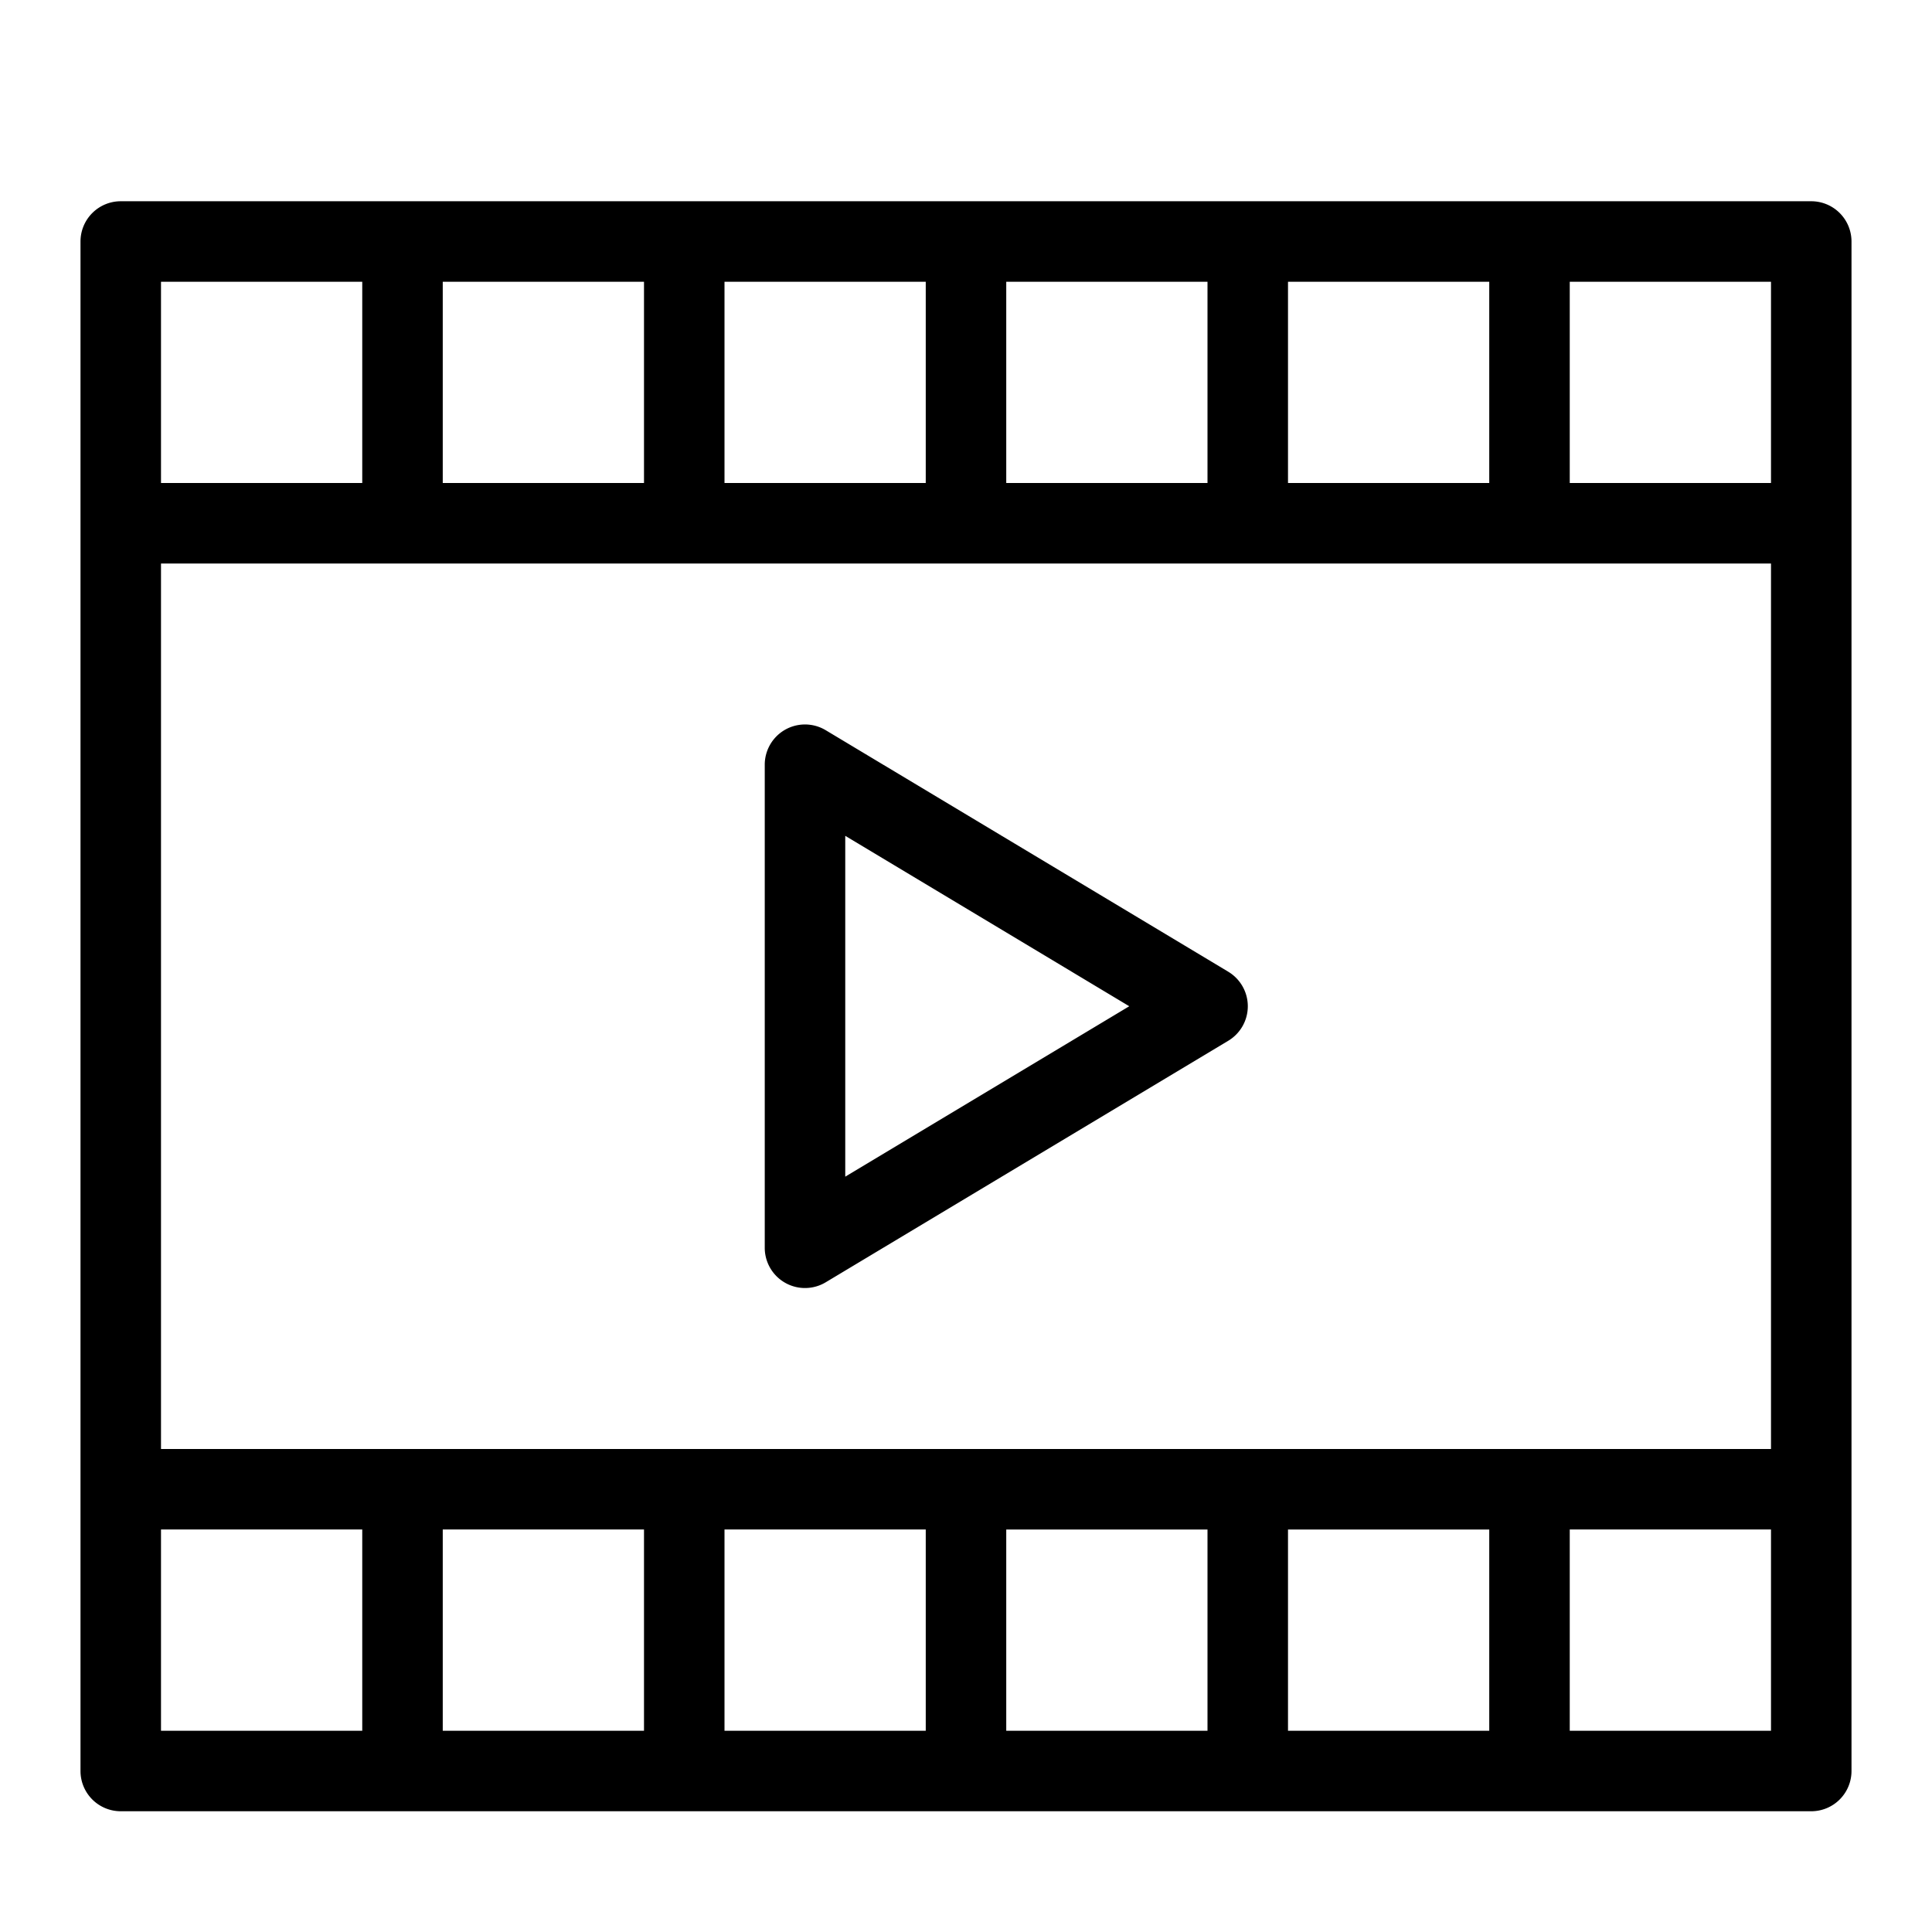 <svg width="48" height="48" viewBox="0 0 48 48" xmlns="http://www.w3.org/2000/svg" class="icon icon-play-movie-lg" aria-hidden="true" focusable="false" fill="currentColor"><path fill-rule="evenodd" clip-rule="evenodd" d="M20.515 18.142A1 1 0 0 0 19 19v12a1 1 0 0 0 1.515.858l10-6a1 1 0 0 0 0-1.716l-10-6ZM28.056 25 21 29.234v-8.468L28.056 25Z"/><path fill-rule="evenodd" clip-rule="evenodd" d="M3 5a1 1 0 0 0-1 1v38a1 1 0 0 0 1 1h42a1 1 0 0 0 1-1V6a1 1 0 0 0-1-1H3Zm29 38h5v-5h-5v5Zm-2-5v5h-5v-5h5Zm14-2V14H4v22h40Zm0 7h-5v-5h5v5Zm-33 0h5v-5h-5v5Zm-2-5v5H4v-5h5Zm14 5h-5v-5h5v5Zm7-36h-5v5h5V7Zm2 5V7h5v5h-5Zm7-5v5h5V7h-5ZM9 7H4v5h5V7Zm2 5V7h5v5h-5Zm7-5v5h5V7h-5Z"/></svg>